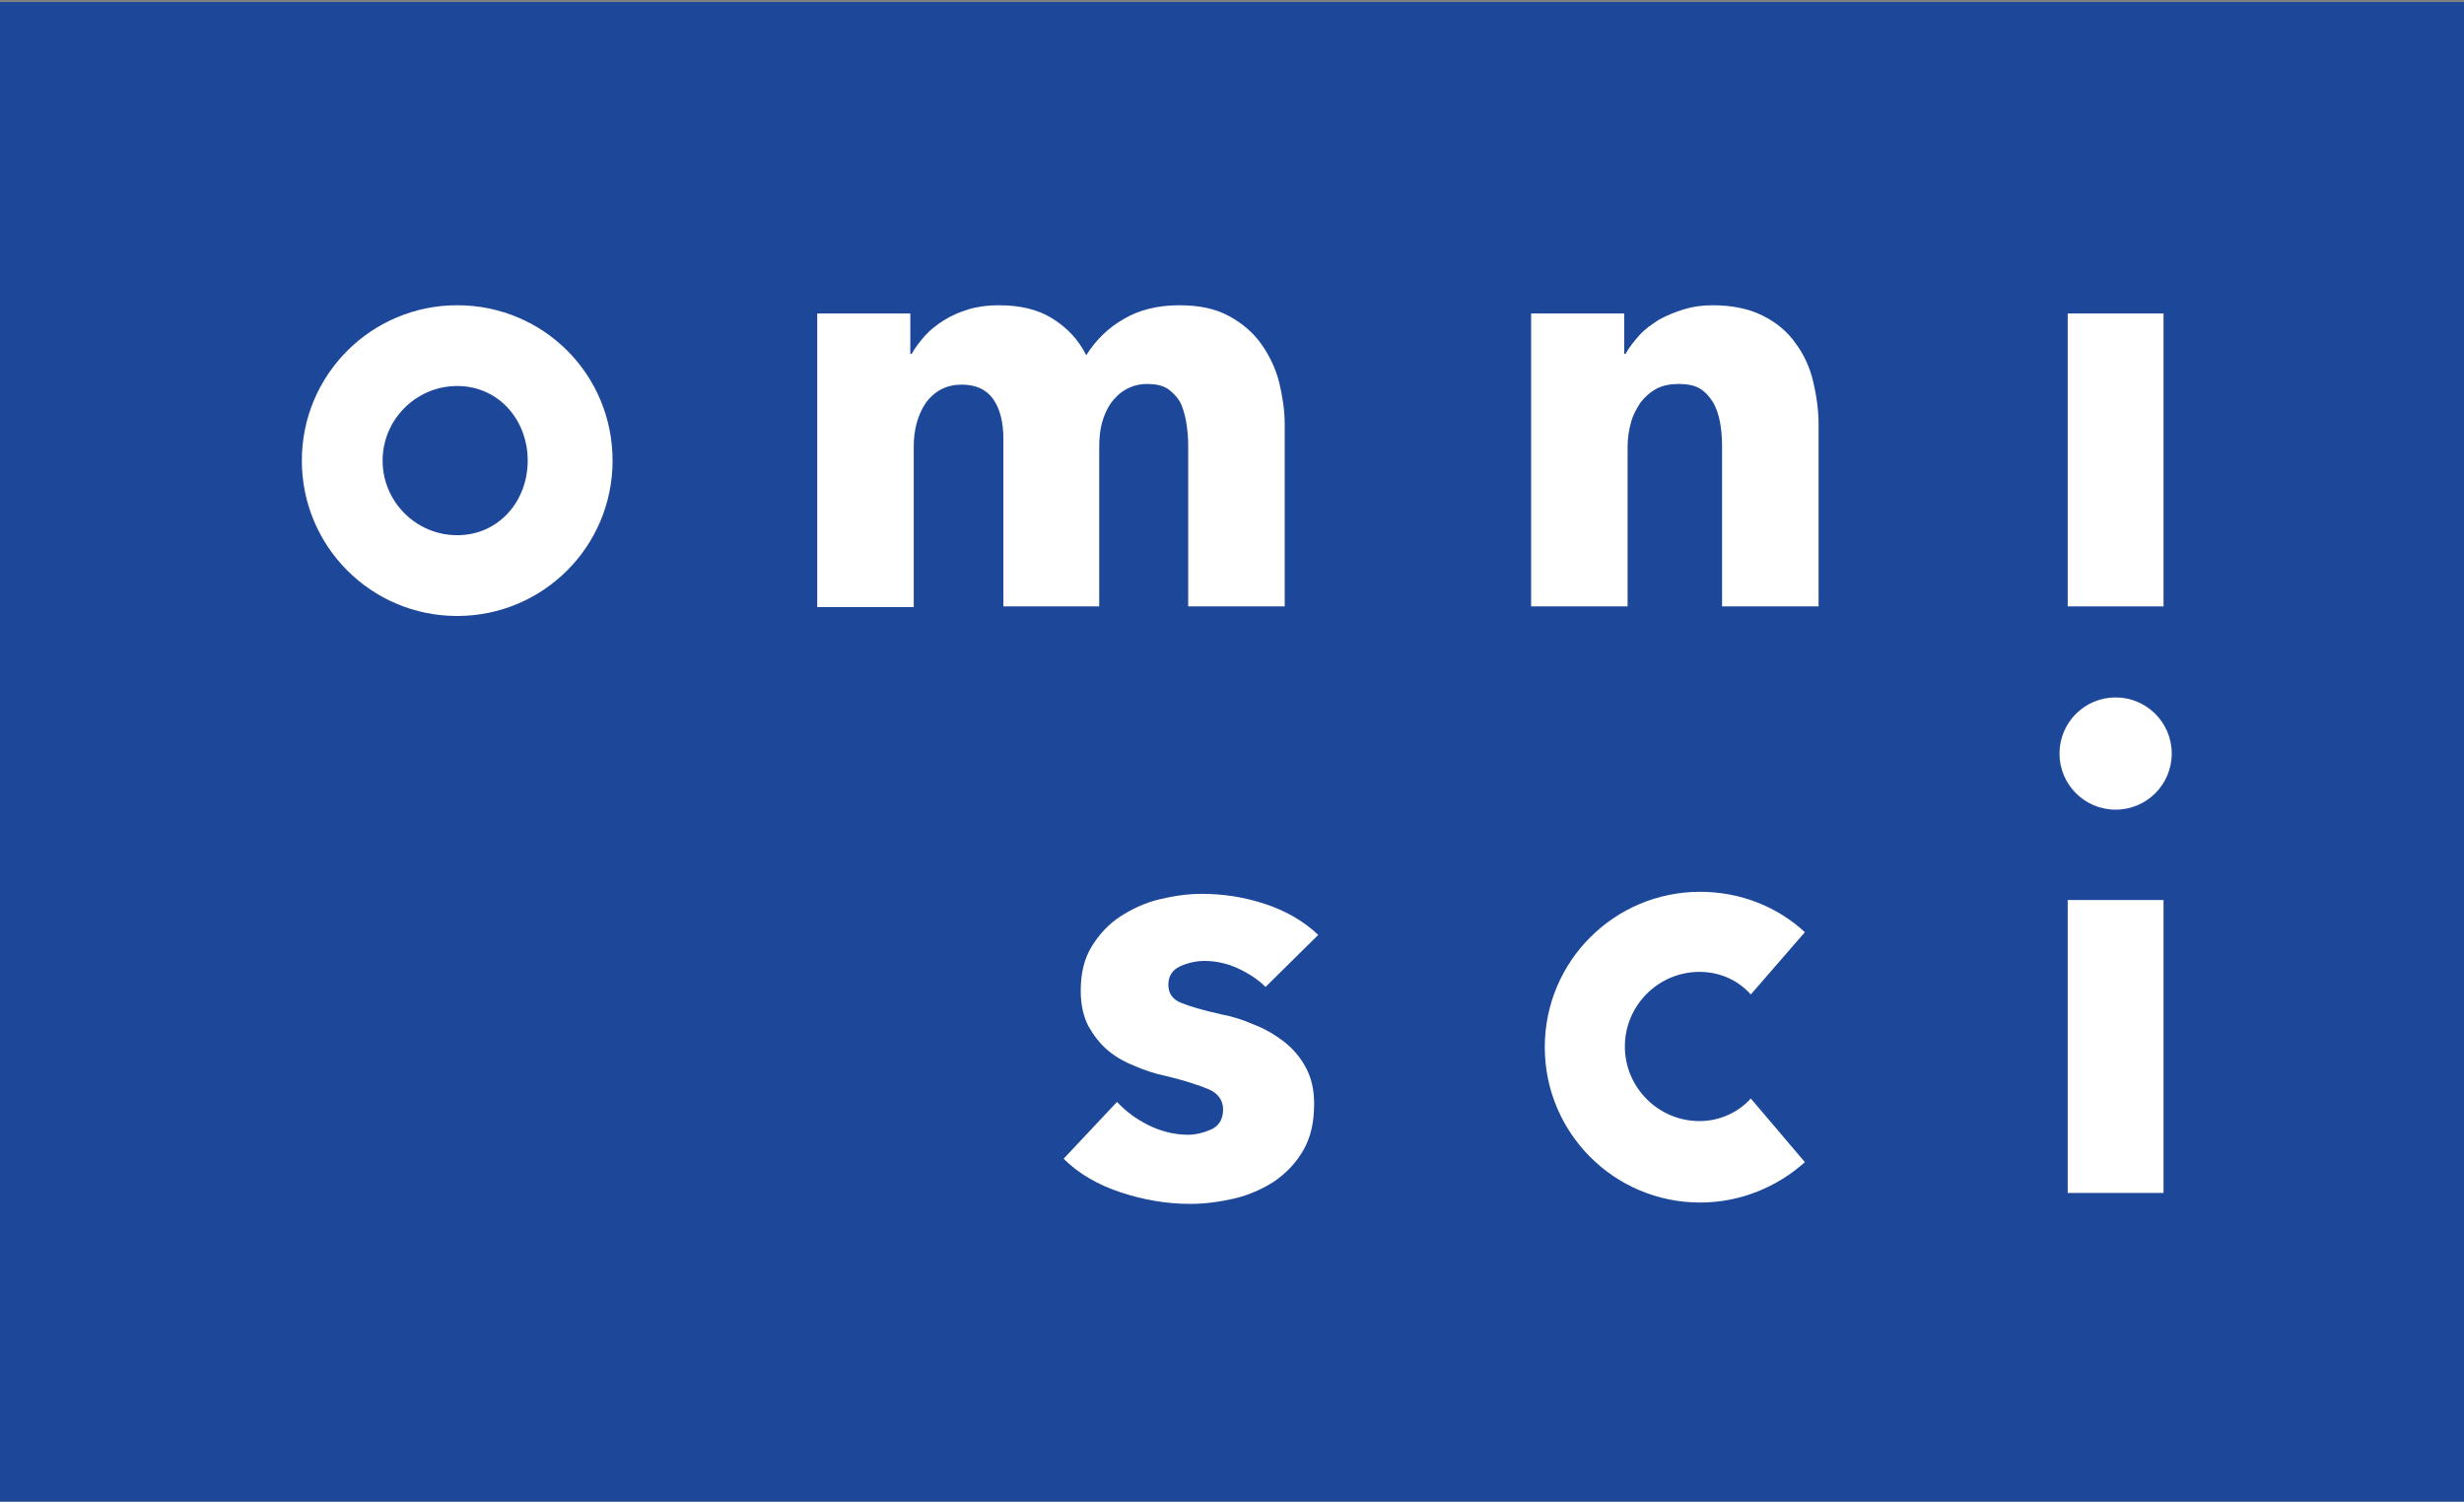 <svg xmlns="http://www.w3.org/2000/svg" xmlns:xlink="http://www.w3.org/1999/xlink" id="Layer_1" x="0" y="0" version="1.1" viewBox="0 0 360 219.4" xml:space="preserve" style="enable-background:new 0 0 360 219.4"><rect x="0" y="0" width="360" height="219.4" fill="#808080" stroke="none"/><style type="text/css">.st0{fill:#1d489a}.st1{fill:#fff}</style><g><rect width="360" height="219.4" y=".3" class="st0"/><g><g><path d="M173.6,88.7V65.1c0-1.2-0.1-2.3-0.3-3.5c-0.2-1.1-0.5-2.1-0.9-2.9c-0.5-0.8-1.1-1.4-1.8-1.9 c-0.8-0.5-1.8-0.7-3-0.7c-1.2,0-2.2,0.3-3.1,0.8c-0.9,0.5-1.6,1.2-2.2,2c-0.6,0.9-1,1.8-1.3,2.9c-0.3,1.1-0.4,2.3-0.4,3.5v23.3 h-14V64.1c0-2.4-0.5-4.4-1.5-5.8c-1-1.4-2.5-2.1-4.6-2.1c-2.2,0-3.9,0.9-5.2,2.6c-1.2,1.8-1.8,3.9-1.8,6.5v23.4h-14.1V45.8h13.6 v5.9h0.2c0.5-0.9,1.2-1.8,1.9-2.6c0.8-0.9,1.7-1.6,2.8-2.3c1.1-0.7,2.3-1.2,3.6-1.6c1.3-0.4,2.8-0.6,4.4-0.6 c3.1,0,5.7,0.6,7.8,1.9c2.1,1.3,3.8,3,5,5.4c1.4-2.2,3.2-4,5.5-5.3c2.2-1.3,4.9-2,8.1-2c2.9,0,5.3,0.5,7.3,1.6 c2,1.1,3.5,2.4,4.7,4.1c1.2,1.7,2.1,3.6,2.6,5.6c0.5,2.1,0.8,4.1,0.8,6.1v26.6H173.6z" class="st1"/><path d="M251.6,88.7V65.1c0-1.2-0.1-2.3-0.3-3.4c-0.2-1.1-0.5-2-1-2.9c-0.5-0.8-1.1-1.5-1.9-2 c-0.8-0.5-1.9-0.7-3.1-0.7c-1.3,0-2.3,0.2-3.3,0.7c-0.9,0.5-1.7,1.2-2.3,2c-0.6,0.9-1.1,1.8-1.4,2.9c-0.3,1.1-0.5,2.3-0.5,3.5 v23.4h-14.1V45.8h13.6v5.9h0.2c0.5-0.9,1.2-1.8,2-2.7c0.8-0.9,1.8-1.6,2.9-2.3c1.1-0.6,2.3-1.1,3.6-1.5c1.3-0.4,2.7-0.6,4.2-0.6 c2.8,0,5.3,0.5,7.3,1.5c2,1,3.6,2.3,4.8,4c1.2,1.6,2.1,3.5,2.6,5.6c0.5,2.1,0.8,4.2,0.8,6.3v26.6H251.6z" class="st1"/><path d="M302.1,88.7V45.8h14v42.8H302.1z" class="st1"/><path d="M184.9,144.2c-1.1-1.1-2.5-2-4-2.7c-1.5-0.7-3.2-1.1-4.9-1.1c-1.3,0-2.5,0.3-3.6,0.8 c-1.1,0.5-1.7,1.4-1.7,2.7c0,1.2,0.6,2.1,1.8,2.6c1.2,0.5,3.2,1.1,5.9,1.7c1.6,0.3,3.2,0.8,4.8,1.5c1.6,0.6,3.1,1.5,4.4,2.5 c1.3,1,2.4,2.3,3.2,3.8c0.8,1.5,1.2,3.2,1.2,5.3c0,2.7-0.5,4.9-1.6,6.8c-1.1,1.9-2.5,3.3-4.2,4.5c-1.7,1.1-3.7,2-5.8,2.5 c-2.2,0.5-4.3,0.8-6.5,0.8c-3.5,0-6.9-0.6-10.2-1.7c-3.3-1.1-6.1-2.7-8.3-4.9l7.8-8.3c1.3,1.4,2.8,2.5,4.6,3.4 c1.8,0.9,3.8,1.4,5.8,1.4c1.1,0,2.3-0.3,3.4-0.8c1.1-0.5,1.7-1.5,1.7-2.9c0-1.3-0.7-2.3-2-2.9c-1.4-0.6-3.5-1.3-6.4-2 c-1.5-0.3-3-0.8-4.4-1.4c-1.5-0.6-2.8-1.3-4-2.3c-1.2-1-2.1-2.2-2.9-3.6c-0.7-1.4-1.1-3.1-1.1-5.1c0-2.6,0.5-4.7,1.6-6.5 c1.1-1.8,2.5-3.3,4.2-4.4c1.7-1.1,3.6-2,5.7-2.5c2.1-0.5,4.1-0.8,6.2-0.8c3.2,0,6.3,0.5,9.3,1.5c3,1,5.6,2.5,7.7,4.5L184.9,144.2 z" class="st1"/></g></g><g><g><path d="M66.8,44.6c-12.5,0-22.7,10.1-22.7,22.7c0,12.5,10.1,22.7,22.7,22.7c12.5,0,22.7-10.1,22.7-22.7 C89.5,54.7,79.4,44.6,66.8,44.6z M66.8,78.2c-6,0-10.9-4.9-10.9-10.9s4.9-10.9,10.9-10.9c6,0,10.3,4.9,10.3,10.9 S72.8,78.2,66.8,78.2z" class="st1"/></g></g><g><g><path d="M255.8,160.5c-1.8,2-4.5,3.3-7.5,3.3c-6,0-10.9-4.9-10.9-10.9c0-6,4.9-10.9,10.9-10.9c3.1,0,5.7,1.3,7.5,3.3 l7.9-9.1c-4-3.7-9.4-5.9-15.3-5.9c-12.5,0-22.7,10.1-22.7,22.7c0,12.5,10.1,22.7,22.7,22.7c5.9,0,11.3-2.3,15.3-5.9L255.8,160.5 L255.8,160.5z" class="st1"/></g></g><circle cx="309.1" cy="110.1" r="8.2" class="st1"/><path d="M316.1,131.5v42.8h-14v-42.8H316.1z" class="st1"/></g></svg>